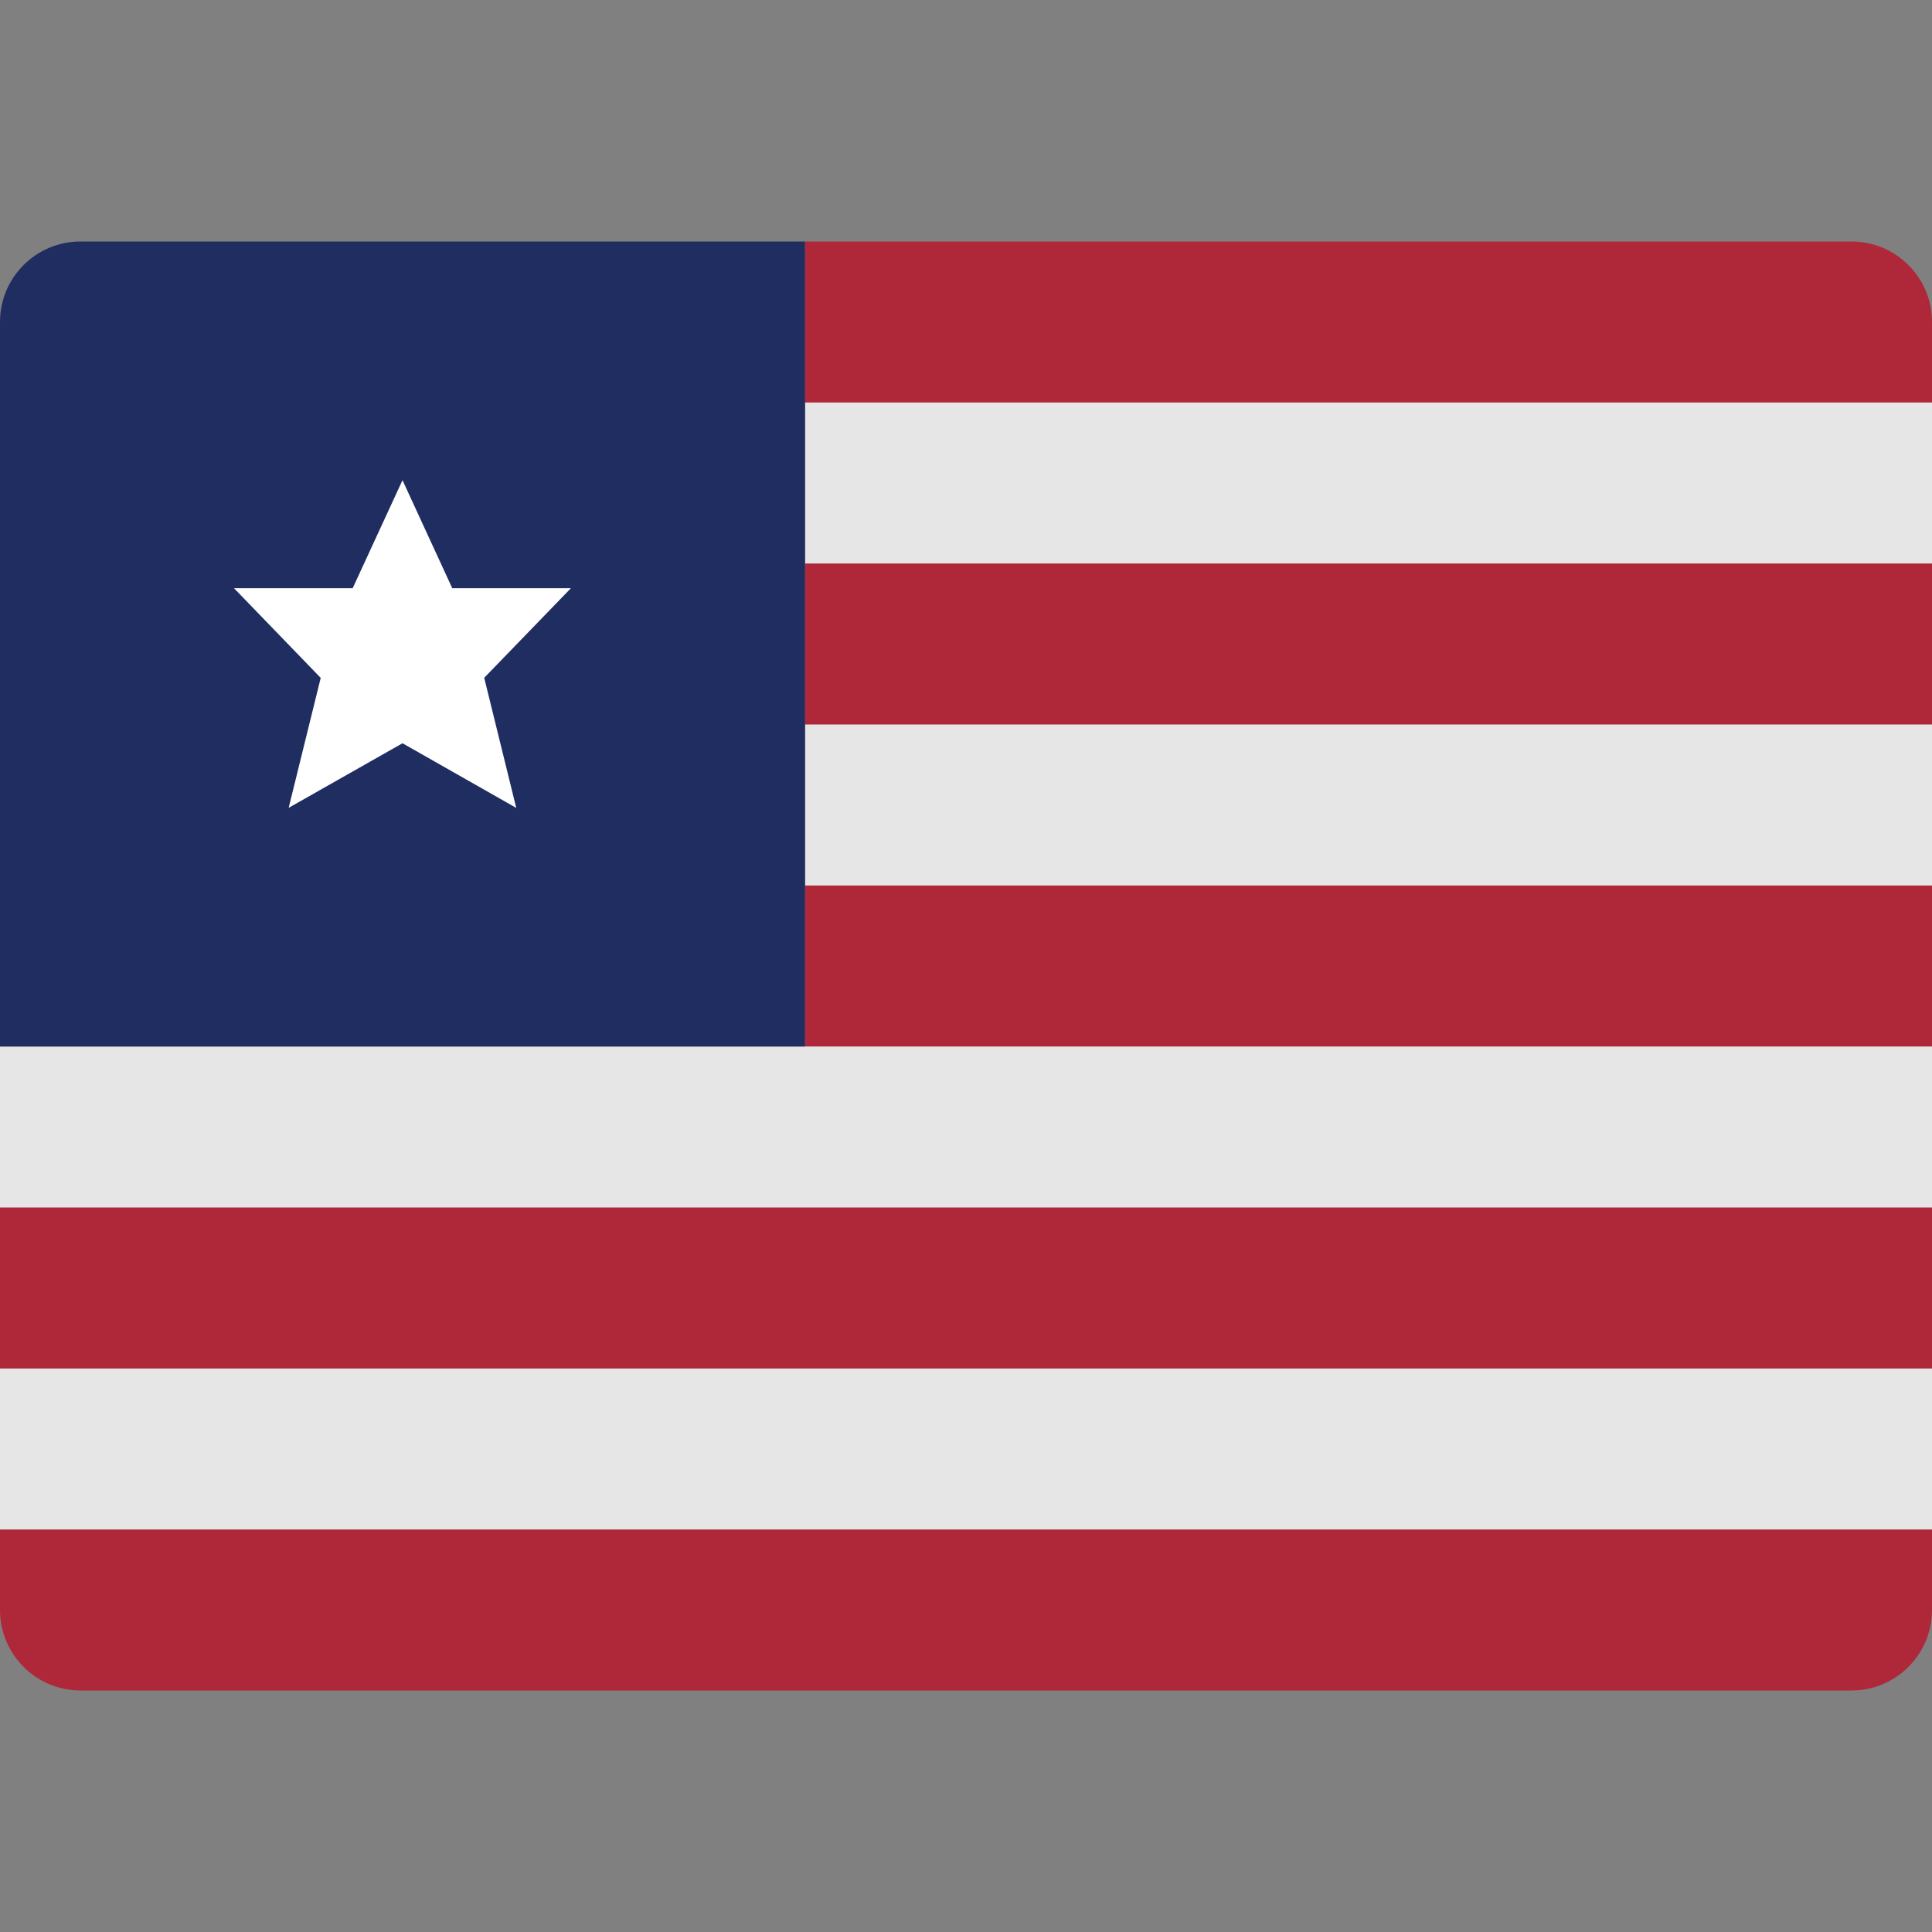 <svg width="24" height="24" viewBox="0 0 24 24" fill="none" xmlns="http://www.w3.org/2000/svg">
<rect x="0" y="0" width="24" height="24" fill="#808080" stroke="none"/>
<path d="M24 4C24 3.447 23.552 3 23 3H10V13H0V20C0 20.552 0.448 21 1 21H23C23.552 21 24 20.552 24 20V4Z" fill="#AF2839"/>
<path d="M24 5H10V7H24V5Z" fill="#E6E6E6"/>
<path d="M24 9H10V11H24V9Z" fill="#E6E6E6"/>
<path d="M0 13V15H24V13H10H0Z" fill="#E6E6E6"/>
<path d="M24 17H0V19H24V17Z" fill="#E6E6E6"/>
<path d="M10 13H0V4C0 3.447 0.448 3 1 3H10V13Z" fill="#202D61"/>
<path d="M7.092 7.307H5.618L5 5.965L4.381 7.307H2.907L3.984 8.421L3.586 10.035L5 9.233L6.413 10.036L6.015 8.42L7.092 7.307Z" fill="white"/>
</svg>
